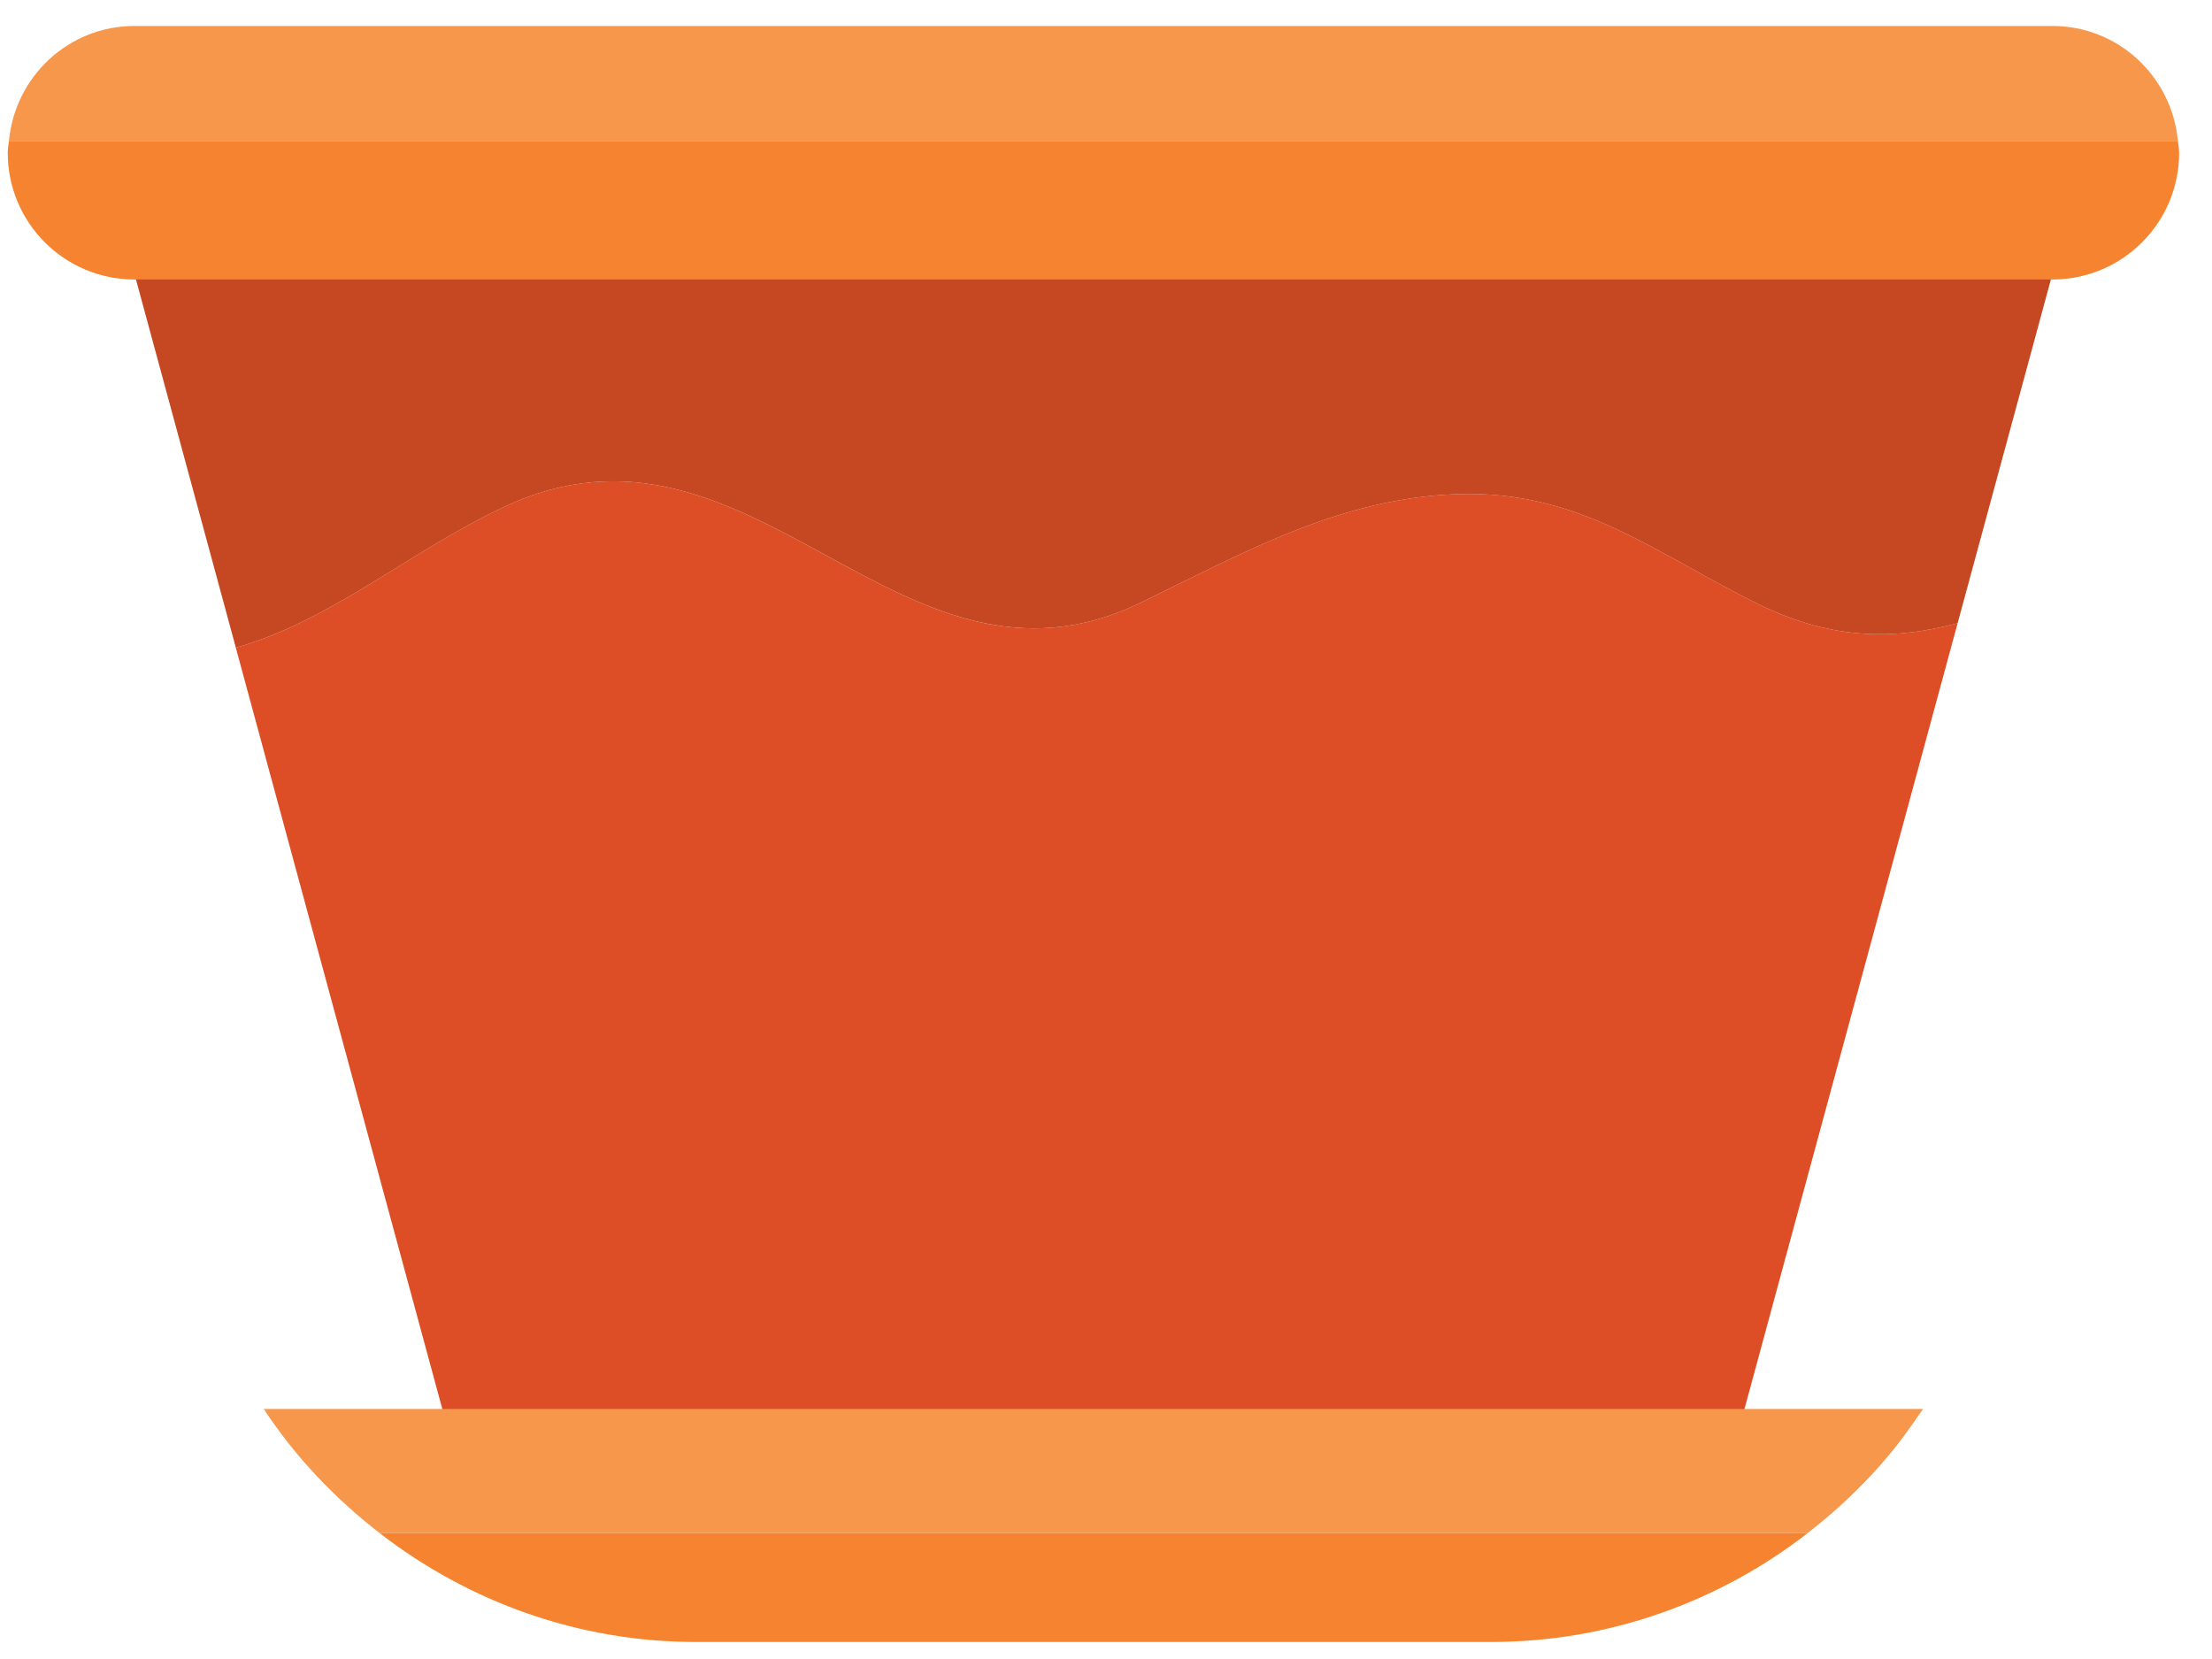 <svg width="64" height="48" viewBox="0 0 64 48" fill="none" xmlns="http://www.w3.org/2000/svg">
<path d="M50.955 17.516C47.937 16.054 45.759 14.183 42.193 14.295C38.779 14.404 35.996 15.986 33.005 17.437C25.993 20.84 21.793 11.261 14.572 14.671C11.845 15.957 9.58 17.96 6.823 18.74L13.62 43.798H49.651L56.64 18.032C54.868 18.505 53.056 18.536 50.955 17.516Z" fill="#DE4E26"/>
<path d="M3.521 6.564L6.824 18.74C9.58 17.96 11.846 15.958 14.572 14.672C21.794 11.261 25.994 20.84 33.006 17.437C35.996 15.986 38.779 14.405 42.194 14.296C45.759 14.183 47.938 16.055 50.955 17.517C53.056 18.536 54.868 18.506 56.64 18.032L59.752 6.564H3.521Z" fill="#C54823"/>
<path d="M59.38 0.751H3.892C1.983 0.751 0.433 2.215 0.259 4.079H63.014C62.841 2.215 61.29 0.751 59.38 0.751Z" fill="#F7974C"/>
<path d="M0.258 4.078C0.247 4.193 0.224 4.302 0.224 4.418V4.42C0.224 6.446 1.866 8.087 3.892 8.087H59.38C61.407 8.087 63.049 6.446 63.049 4.42V4.418C63.049 4.302 63.025 4.193 63.014 4.078H0.258Z" fill="#F6832F"/>
<path d="M54.948 41.733C55.19 41.42 55.64 40.765 55.64 40.765H54.201H7.63C8.549 42.163 9.695 43.358 10.983 44.356H52.303C53.28 43.598 54.176 42.726 54.948 41.733Z" fill="#F7974C"/>
<path d="M10.983 44.356C13.566 46.358 16.759 47.507 20.116 47.507H43.152C46.515 47.507 49.718 46.364 52.303 44.356H10.983Z" fill="#F6832F"/>
</svg>
